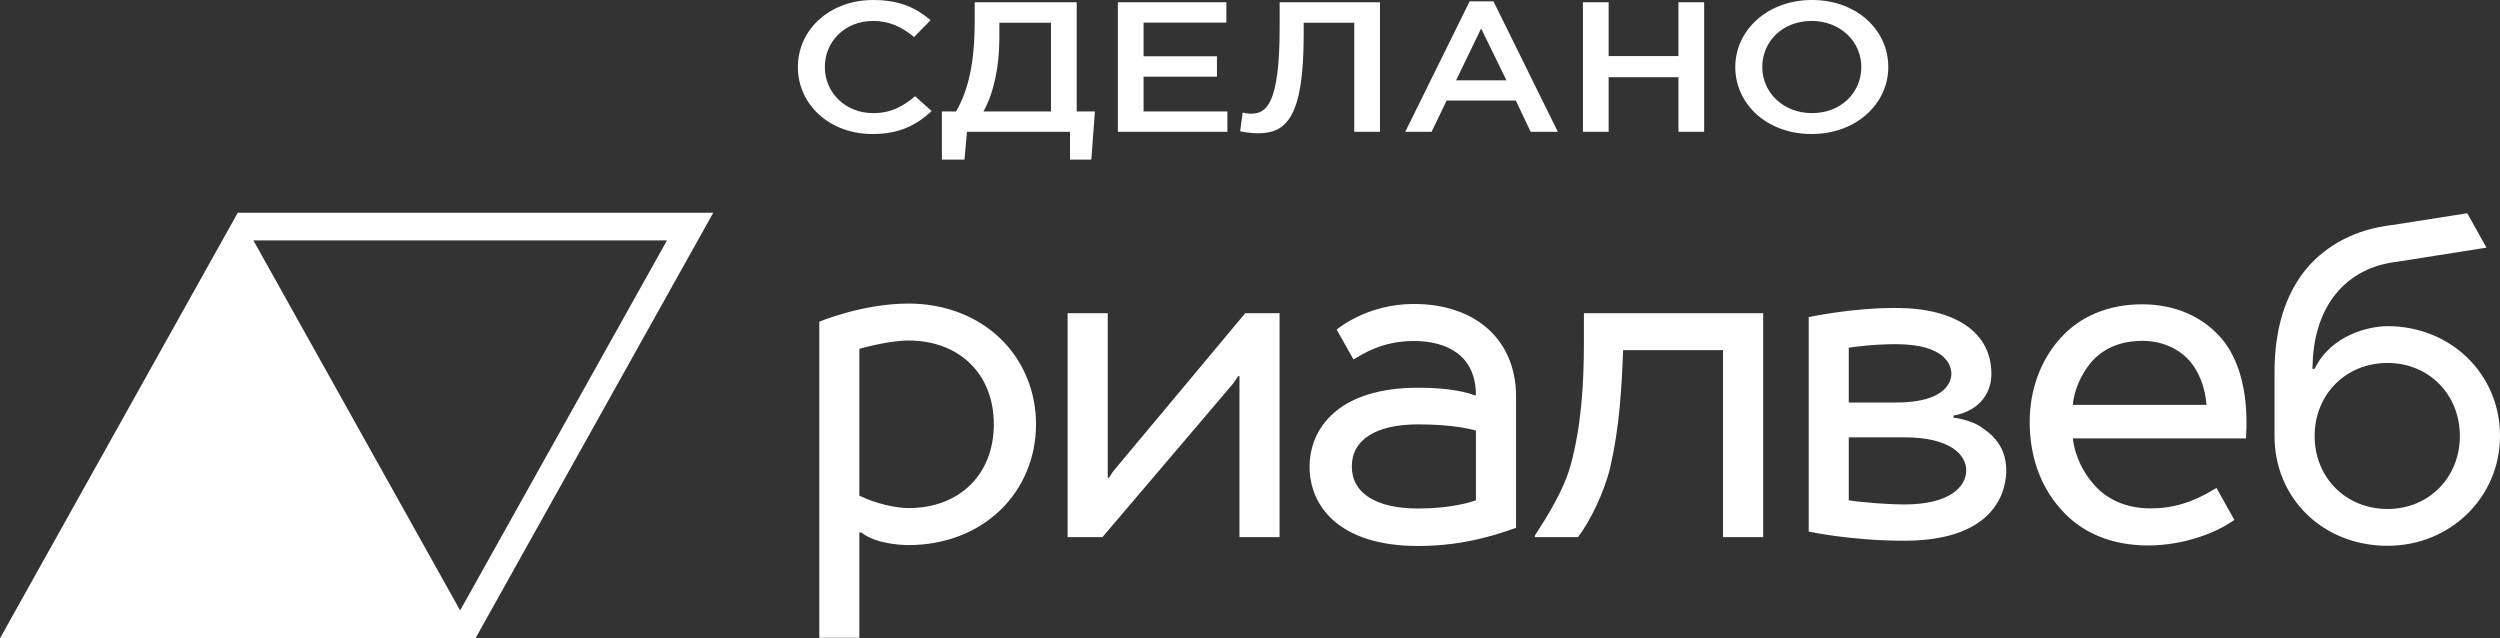 <?xml version="1.0" encoding="UTF-8"?>
<svg width="94px" height="24px" viewBox="0 0 94 24" version="1.1" xmlns="http://www.w3.org/2000/svg" xmlns:xlink="http://www.w3.org/1999/xlink">
    <rect x="0" y="0" width="94" height="24" fill="#333333" stroke="none"/>
    <!-- Generator: sketchtool 49.1 (51147) - http://www.bohemiancoding.com/sketch -->
    <title>C86F21CD-E21E-477F-A1B7-52197A6F1B4B</title>
    <desc>Created with sketchtool.</desc>
    <defs></defs>
    <g id="Symbols" stroke="none" stroke-width="1" fill="none" fill-rule="evenodd">
        <g id="Подвал" transform="translate(-1469, -410)" fill="#FFFFFF">
            <g id="Group">
                <g id="realweb" transform="translate(1469, 410)">
                    <path d="M41.849,17.729 L41.695,17.966 L41.651,17.966 L41.651,11.776 L40.142,11.776 L40.142,20.197 L41.451,20.197 L46.386,14.398 L46.553,14.142 L46.604,14.142 L46.604,20.197 L48.112,20.197 L48.112,11.776 L46.822,11.776 L41.849,17.729 Z M55.495,18.809 C55.3,18.884 54.545,19.12 53.322,19.12 C51.738,19.12 50.828,18.544 50.828,17.538 C50.828,16.532 51.738,15.956 53.322,15.956 C54.696,15.956 55.398,16.163 55.495,16.188 L55.495,18.809 Z M53.161,11.429 C51.368,11.429 50.259,12.394 50.259,12.394 C50.259,12.394 50.844,13.435 50.891,13.515 C51.245,13.312 51.956,12.822 53.161,12.822 C54.415,12.822 55.495,13.366 55.495,14.861 L55.437,14.861 C55.206,14.769 54.561,14.578 53.322,14.578 C50.311,14.578 49.24,16.115 49.24,17.553 C49.24,18.992 50.311,20.529 53.322,20.529 C54.2,20.529 55.041,20.42 55.889,20.195 C56.227,20.108 56.576,19.999 56.954,19.862 L57.003,19.844 L57.003,14.901 C57.003,12.792 55.495,11.429 53.161,11.429 Z M34.16,19.104 C33.673,19.104 32.921,18.933 32.311,18.635 L32.311,13.116 C33.005,12.924 33.693,12.804 34.16,12.804 C36.079,12.804 37.368,14.07 37.368,15.954 C37.368,17.838 36.079,19.104 34.16,19.104 Z M34.16,11.414 C32.417,11.414 30.806,12.097 30.806,12.097 L30.806,23.982 L32.311,23.982 L32.311,20.02 L32.387,20.02 C32.89,20.432 33.811,20.495 34.16,20.495 C35.513,20.495 36.742,20.026 37.621,19.172 C38.48,18.337 38.954,17.194 38.954,15.954 C38.954,14.714 38.48,13.572 37.621,12.736 C36.742,11.883 35.513,11.414 34.16,11.414 Z M71.601,18.968 C71.092,18.968 70.111,18.904 69.514,18.812 L69.514,16.444 L71.601,16.444 C73.318,16.444 73.93,17.087 73.93,17.691 C73.93,18.294 73.318,18.968 71.601,18.968 Z M69.514,13.072 C69.674,13.048 70.447,12.941 71.282,12.941 C73.219,12.941 73.371,13.798 73.371,14.052 C73.371,14.306 73.219,15.135 71.282,15.135 L69.514,15.135 L69.514,13.072 Z M74.405,16.004 C74.164,15.853 73.679,15.721 73.45,15.704 L73.45,15.625 C73.74,15.581 74.066,15.45 74.309,15.261 C74.575,15.049 74.876,14.674 74.876,14.052 C74.876,12.504 73.532,11.579 71.282,11.579 C69.552,11.579 68.008,11.925 68.008,11.925 L68.008,19.986 C68.008,19.986 69.561,20.331 71.601,20.331 C75.159,20.331 75.435,18.31 75.435,17.691 C75.435,16.729 74.843,16.276 74.405,16.004 Z M59.555,12.86 C59.555,14.525 59.446,16.057 59.057,17.489 C58.735,18.677 57.749,20.045 57.71,20.143 L57.71,20.195 L59.336,20.195 C59.804,19.578 60.331,18.476 60.546,17.568 C60.892,16.06 60.973,14.623 61.029,13.164 L64.786,13.164 L64.786,20.195 L66.295,20.195 L66.295,11.776 L59.555,11.776 L59.555,12.86 Z M77.936,15.223 C77.992,14.672 78.234,14.102 78.603,13.649 C79.058,13.104 79.731,12.816 80.551,12.816 C81.266,12.816 81.9,13.086 82.337,13.575 C82.693,13.995 82.909,14.563 82.966,15.223 L77.936,15.223 Z M80.551,11.442 C79.282,11.442 78.217,11.885 77.467,12.72 C76.723,13.547 76.316,14.663 76.316,15.863 C76.316,17.133 76.707,18.252 77.445,19.096 C78.227,20.02 79.374,20.509 80.769,20.509 C82.147,20.509 83.348,20.012 83.955,19.587 L84.012,19.549 L83.341,18.347 C83.341,18.347 83.28,18.381 83.273,18.385 C82.464,18.884 81.702,19.116 80.876,19.116 C79.939,19.116 79.174,18.777 78.658,18.133 C78.377,17.793 78.029,17.232 77.938,16.485 L84.45,16.485 L84.453,16.414 C84.563,14.505 84.063,13.417 83.623,12.84 C82.912,11.938 81.821,11.442 80.551,11.442 Z M89.772,19.138 C88.2,19.138 87.03,17.953 87.03,16.392 C87.03,14.833 88.2,13.647 89.772,13.647 C91.323,13.647 92.491,14.833 92.491,16.392 C92.491,17.953 91.323,19.138 89.772,19.138 Z M89.772,12.264 C89.074,12.264 87.647,12.593 87.03,13.867 L86.945,13.867 C86.945,13.867 86.967,13.539 86.967,13.428 C87.115,11.386 88.284,10.068 90.09,9.848 L93.491,9.312 L92.769,8.018 L89.92,8.465 C88.602,8.619 87.498,9.189 86.732,10.091 C85.926,11.056 85.522,12.374 85.522,13.999 L85.522,16.392 C85.522,18.743 87.349,20.522 89.772,20.522 C92.131,20.522 94,18.698 94,16.392 C94,14.065 92.152,12.264 89.772,12.264 Z M25.079,9.038 L17.301,22.951 L9.527,9.038 L25.079,9.038 Z M0,24 L17.878,24 L26.818,8 L8.939,8 L0,24 Z" id="Fill-1"></path>
                    <path d="M32.798,5.039 C31.195,5.039 30,3.933 30,2.52 C30,1.135 31.171,0 32.837,0 C33.851,0 34.464,0.313 34.99,0.759 L34.37,1.392 C33.929,1.03 33.458,0.787 32.829,0.787 C31.776,0.787 31.014,1.552 31.014,2.52 C31.014,3.473 31.776,4.253 32.829,4.253 C33.505,4.253 33.937,4.009 34.409,3.619 L35.03,4.176 C34.456,4.705 33.827,5.039 32.798,5.039 Z M35.415,6 L35.415,4.19 L35.949,4.19 C36.405,3.39 36.649,2.401 36.649,0.773 L36.649,0.084 L40.484,0.084 L40.484,4.19 L41.168,4.19 L41.034,6 L40.232,6 L40.232,4.956 L36.358,4.956 L36.264,6 L35.415,6 Z M36.979,4.19 L39.517,4.19 L39.517,0.856 L37.576,0.856 L37.576,1.413 C37.576,2.541 37.356,3.515 36.979,4.19 Z M42.032,4.956 L42.032,0.084 L46.111,0.084 L46.111,0.849 L42.999,0.849 L42.999,2.116 L45.757,2.116 L45.757,2.882 L42.999,2.882 L42.999,4.19 L46.15,4.19 L46.15,4.956 L42.032,4.956 Z M47.297,5.012 C47.085,5.012 46.779,4.97 46.629,4.935 L46.724,4.232 C46.795,4.253 46.92,4.274 47.038,4.274 C47.596,4.274 48.115,3.961 48.115,1.044 L48.115,0.084 L51.887,0.084 L51.887,4.956 L50.92,4.956 L50.92,0.856 L49.019,0.856 L49.019,1.295 C49.019,4.392 48.382,5.012 47.297,5.012 Z M52.838,4.956 L55.259,0.049 L56.154,0.049 L58.575,4.956 L57.553,4.956 L56.995,3.78 L54.394,3.78 L53.828,4.956 L52.838,4.956 Z M54.748,3.021 L56.642,3.021 L55.691,1.072 L54.748,3.021 Z M59.518,4.956 L59.518,0.084 L60.485,0.084 L60.485,2.109 L63.11,2.109 L63.11,0.084 L64.076,0.084 L64.076,4.956 L63.11,4.956 L63.11,2.903 L60.485,2.903 L60.485,4.956 L59.518,4.956 Z M68.116,5.039 C66.426,5.039 65.247,3.905 65.247,2.52 C65.247,1.148 66.442,0 68.131,0 C69.821,0 71,1.135 71,2.52 C71,3.891 69.805,5.039 68.116,5.039 Z M68.131,4.253 C69.224,4.253 69.986,3.48 69.986,2.52 C69.986,1.573 69.208,0.787 68.116,0.787 C67.023,0.787 66.261,1.559 66.261,2.52 C66.261,3.466 67.039,4.253 68.131,4.253 Z" id="СДЕЛАНО"></path>
                </g>
            </g>
        </g>
    </g>
</svg>